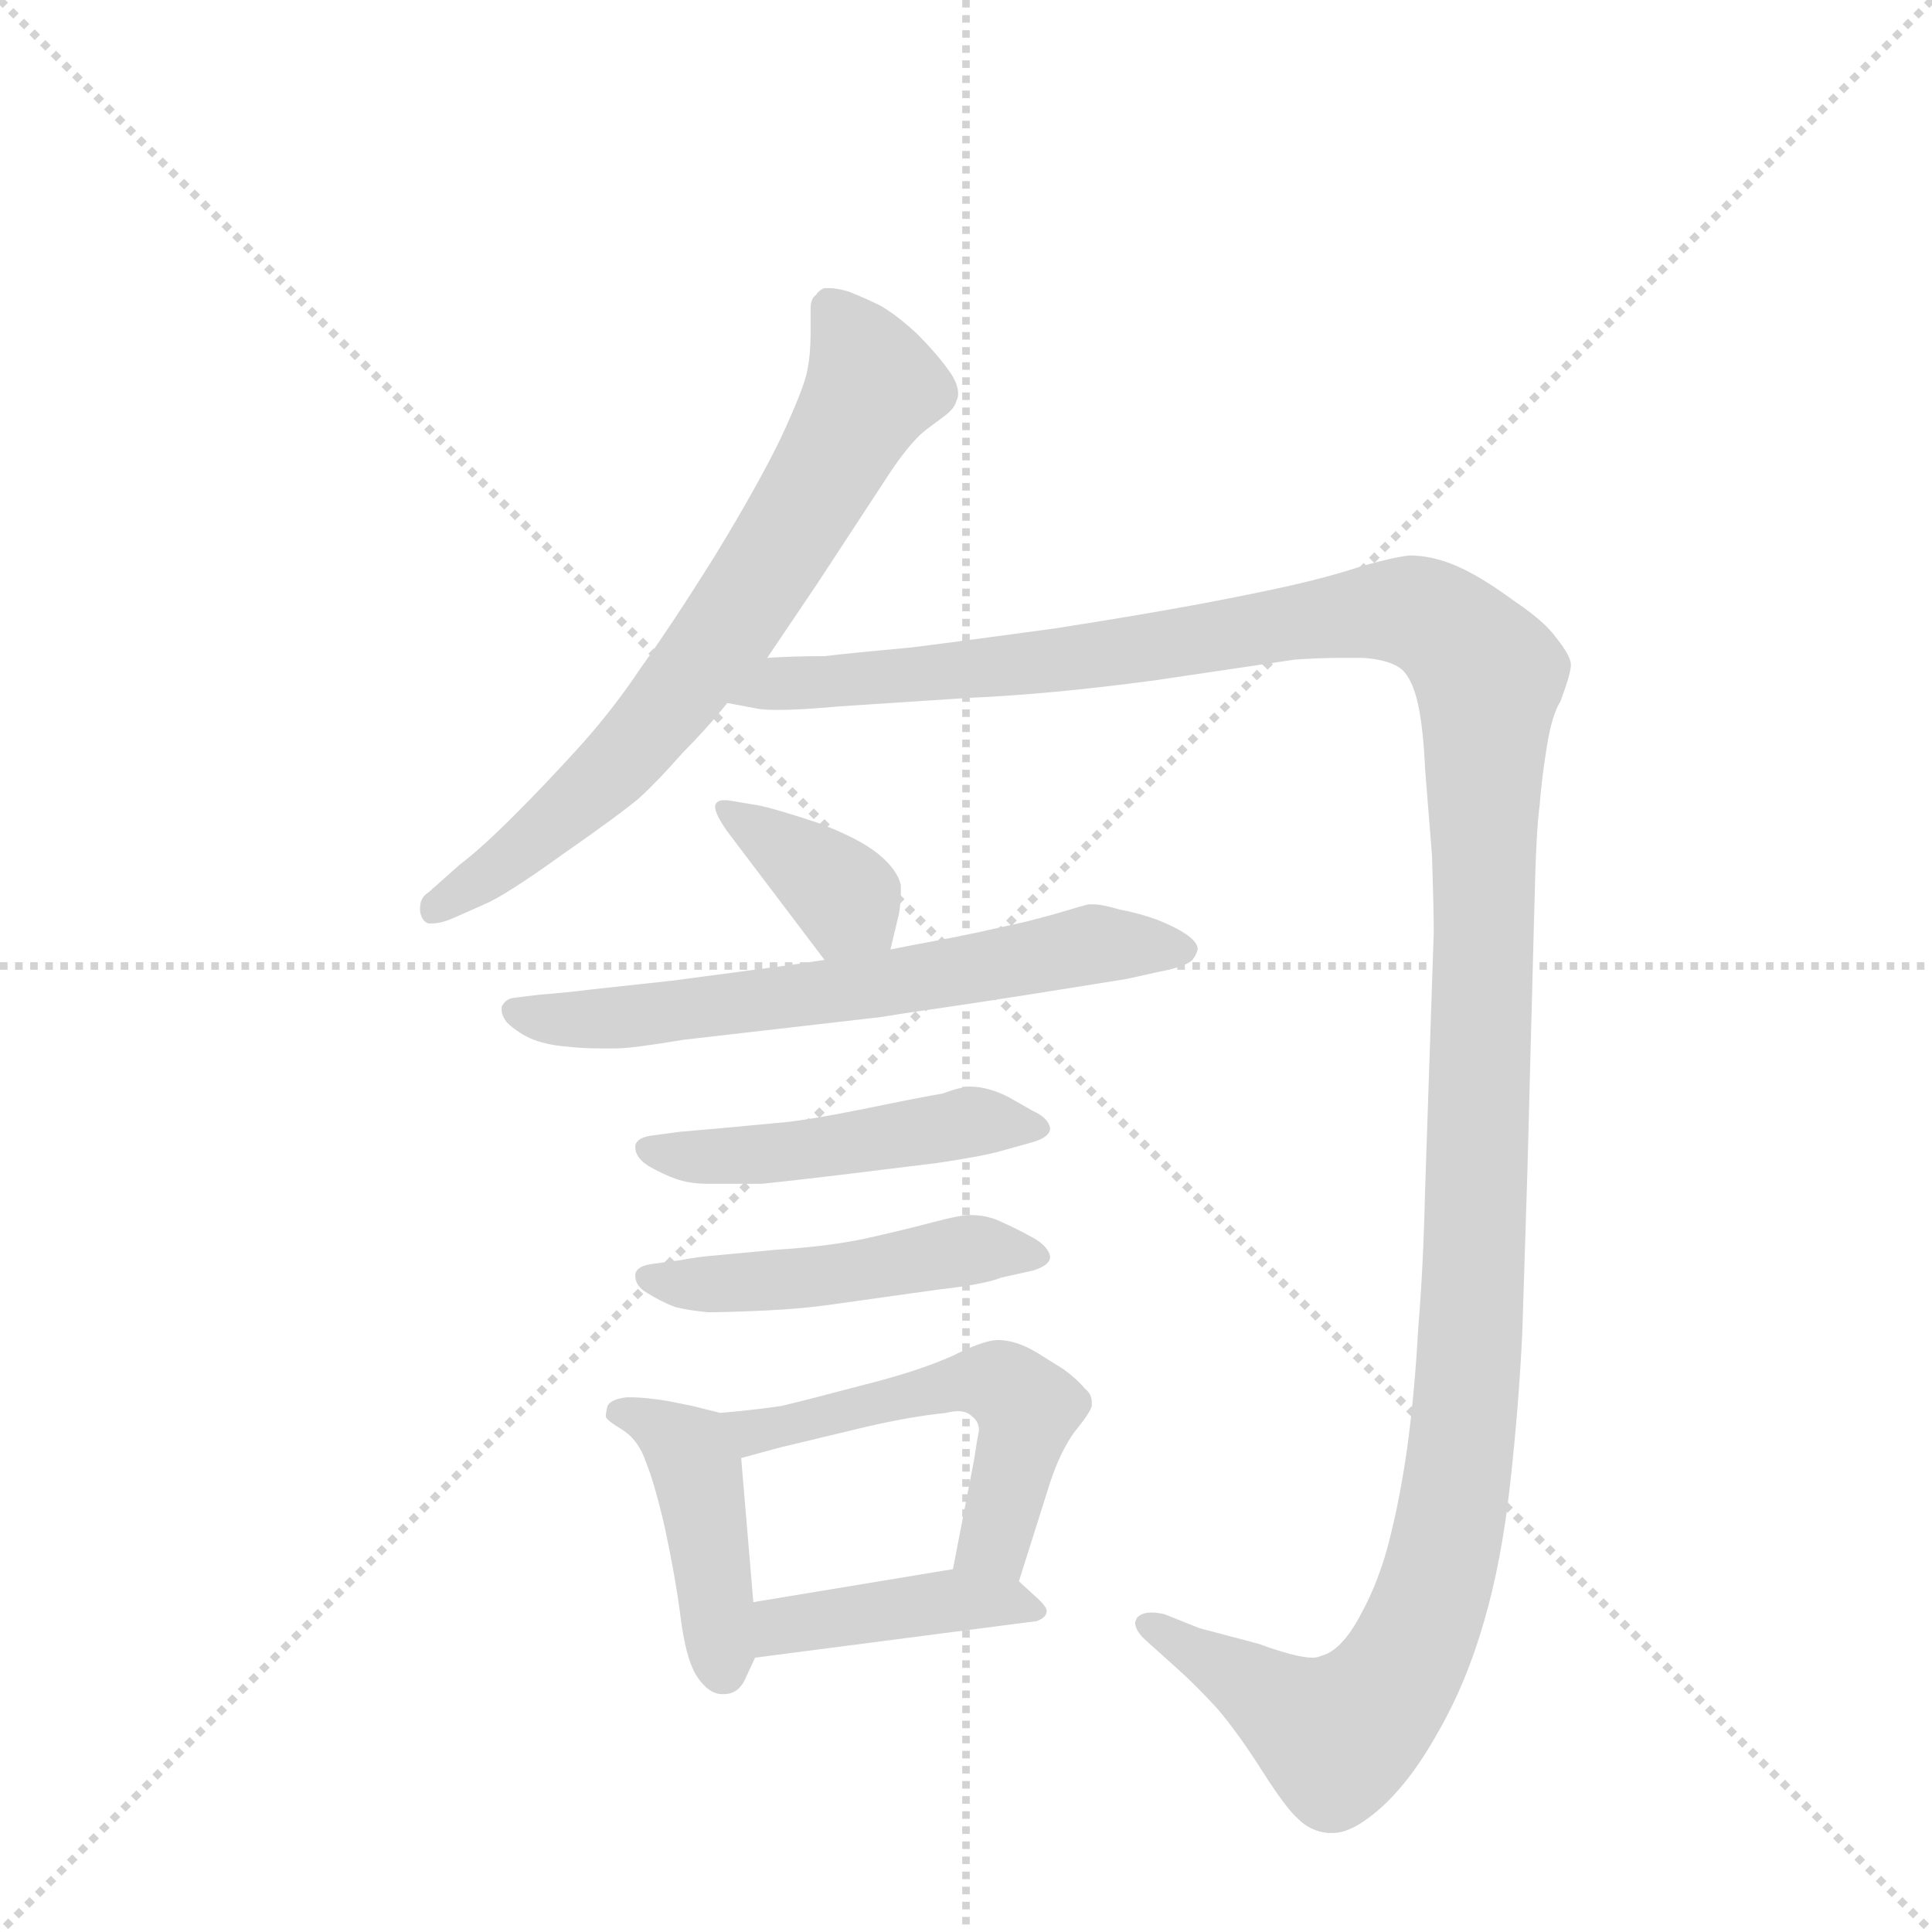<svg version="1.1" viewBox="0 0 1024 1024" xmlns="http://www.w3.org/2000/svg">
  <g stroke="lightgray" stroke-dasharray="1,1" stroke-width="1" transform="scale(4, 4)">
    <line x1="0" y1="0" x2="256" y2="256"></line>
    <line x1="256" y1="0" x2="0" y2="256"></line>
    <line x1="128" y1="0" x2="128" y2="256"></line>
    <line x1="0" y1="128" x2="256" y2="128"></line>
  </g>
  <g transform="scale(0.92, -0.92) translate(60, -900)">
    <style type="text/css">
      
        @keyframes keyframes0 {
          from {
            stroke: blue;
            stroke-dashoffset: 713;
            stroke-width: 128;
          }
          70% {
            animation-timing-function: step-end;
            stroke: blue;
            stroke-dashoffset: 0;
            stroke-width: 128;
          }
          to {
            stroke: black;
            stroke-width: 1024;
          }
        }
        #make-me-a-hanzi-animation-0 {
          animation: keyframes0 0.83s both;
          animation-delay: 0s;
          animation-timing-function: linear;
        }
      
        @keyframes keyframes1 {
          from {
            stroke: blue;
            stroke-dashoffset: 1465;
            stroke-width: 128;
          }
          83% {
            animation-timing-function: step-end;
            stroke: blue;
            stroke-dashoffset: 0;
            stroke-width: 128;
          }
          to {
            stroke: black;
            stroke-width: 1024;
          }
        }
        #make-me-a-hanzi-animation-1 {
          animation: keyframes1 1.442s both;
          animation-delay: 0.83s;
          animation-timing-function: linear;
        }
      
        @keyframes keyframes2 {
          from {
            stroke: blue;
            stroke-dashoffset: 374;
            stroke-width: 128;
          }
          55% {
            animation-timing-function: step-end;
            stroke: blue;
            stroke-dashoffset: 0;
            stroke-width: 128;
          }
          to {
            stroke: black;
            stroke-width: 1024;
          }
        }
        #make-me-a-hanzi-animation-2 {
          animation: keyframes2 0.554s both;
          animation-delay: 2.272s;
          animation-timing-function: linear;
        }
      
        @keyframes keyframes3 {
          from {
            stroke: blue;
            stroke-dashoffset: 647;
            stroke-width: 128;
          }
          68% {
            animation-timing-function: step-end;
            stroke: blue;
            stroke-dashoffset: 0;
            stroke-width: 128;
          }
          to {
            stroke: black;
            stroke-width: 1024;
          }
        }
        #make-me-a-hanzi-animation-3 {
          animation: keyframes3 0.777s both;
          animation-delay: 2.827s;
          animation-timing-function: linear;
        }
      
        @keyframes keyframes4 {
          from {
            stroke: blue;
            stroke-dashoffset: 481;
            stroke-width: 128;
          }
          61% {
            animation-timing-function: step-end;
            stroke: blue;
            stroke-dashoffset: 0;
            stroke-width: 128;
          }
          to {
            stroke: black;
            stroke-width: 1024;
          }
        }
        #make-me-a-hanzi-animation-4 {
          animation: keyframes4 0.641s both;
          animation-delay: 3.603s;
          animation-timing-function: linear;
        }
      
        @keyframes keyframes5 {
          from {
            stroke: blue;
            stroke-dashoffset: 481;
            stroke-width: 128;
          }
          61% {
            animation-timing-function: step-end;
            stroke: blue;
            stroke-dashoffset: 0;
            stroke-width: 128;
          }
          to {
            stroke: black;
            stroke-width: 1024;
          }
        }
        #make-me-a-hanzi-animation-5 {
          animation: keyframes5 0.641s both;
          animation-delay: 4.245s;
          animation-timing-function: linear;
        }
      
        @keyframes keyframes6 {
          from {
            stroke: blue;
            stroke-dashoffset: 429;
            stroke-width: 128;
          }
          58% {
            animation-timing-function: step-end;
            stroke: blue;
            stroke-dashoffset: 0;
            stroke-width: 128;
          }
          to {
            stroke: black;
            stroke-width: 1024;
          }
        }
        #make-me-a-hanzi-animation-6 {
          animation: keyframes6 0.599s both;
          animation-delay: 4.886s;
          animation-timing-function: linear;
        }
      
        @keyframes keyframes7 {
          from {
            stroke: blue;
            stroke-dashoffset: 533;
            stroke-width: 128;
          }
          63% {
            animation-timing-function: step-end;
            stroke: blue;
            stroke-dashoffset: 0;
            stroke-width: 128;
          }
          to {
            stroke: black;
            stroke-width: 1024;
          }
        }
        #make-me-a-hanzi-animation-7 {
          animation: keyframes7 0.684s both;
          animation-delay: 5.485s;
          animation-timing-function: linear;
        }
      
        @keyframes keyframes8 {
          from {
            stroke: blue;
            stroke-dashoffset: 418;
            stroke-width: 128;
          }
          58% {
            animation-timing-function: step-end;
            stroke: blue;
            stroke-dashoffset: 0;
            stroke-width: 128;
          }
          to {
            stroke: black;
            stroke-width: 1024;
          }
        }
        #make-me-a-hanzi-animation-8 {
          animation: keyframes8 0.59s both;
          animation-delay: 6.169s;
          animation-timing-function: linear;
        }
      
    </style>
    
      <path d="M 382 521 L 411 564 L 449 622 Q 463 644 473 652 L 485 661 Q 490 665 491 669 Q 492 671 492 673 Q 492 679 487 686 Q 480 696 468 708 Q 456 719 447 724 Q 439 728 429 732 Q 422 734 418 734 L 415 734 Q 412 733 410 730 Q 407 728 407 722 L 407 708 Q 407 696 405 686 Q 403 676 390 648 Q 377 621 352 580 Q 327 540 309 515 Q 293 491 274 470 Q 255 449 236 430 Q 217 411 205 402 L 187 386 Q 182 383 182 377 L 182 375 Q 183 369 187 368 L 189 368 Q 194 368 201 371 L 219 379 Q 231 384 263 407 Q 296 430 308 440 Q 319 450 333 466 Q 347 480 359 495 L 382 521 Z" fill="lightgray"></path>
    
      <path d="M 359 495 L 375 492 Q 379 491 388 491 Q 401 491 423 493 L 499 498 Q 545 500 605 508 L 686 520 Q 700 521 713 521 L 725 521 Q 741 520 748 514 Q 754 508 757 494 Q 760 480 761 457 L 765 407 Q 766 376 766 363 L 761 214 Q 760 170 757 134 Q 755 98 751 68 Q 747 39 741 15 Q 735 -10 724 -30 Q 713 -51 701 -54 Q 699 -55 696 -55 Q 687 -55 665 -47 L 631 -38 L 611 -30 Q 607 -29 603 -29 Q 598 -29 595 -32 Q 594 -34 594 -35 Q 594 -39 599 -44 L 619 -62 Q 628 -70 641 -84 Q 653 -98 667 -120 Q 681 -142 688 -148 Q 695 -155 705 -156 L 708 -156 Q 719 -156 735 -142 Q 753 -126 769 -97 Q 785 -69 795 -34 Q 805 0 810 45 Q 815 90 817 132 L 820 227 L 824 379 Q 825 422 827 436 Q 828 450 831 469 Q 834 488 839 496 Q 845 512 845 517 Q 845 522 837 532 Q 830 542 812 554 Q 793 568 779 574 Q 765 580 752 580 Q 743 579 725 574 Q 707 568 685 563 Q 663 558 631 552 Q 599 546 548 538 Q 497 531 465 527 Q 432 524 415 522 Q 397 522 382 521 C 352 520 329 498 359 495 Z" fill="lightgray"></path>
    
      <path d="M 453 353 L 458 374 Q 459 381 459 386 L 459 390 Q 457 399 446 408 Q 435 417 411 426 Q 387 434 377 436 L 359 439 L 357 439 Q 353 439 352 436 L 352 435 Q 352 431 359 421 L 415 347 C 433 323 446 324 453 353 Z" fill="lightgray"></path>
    
      <path d="M 415 347 L 395 344 L 327 335 L 281 330 Q 265 328 251 327 L 235 325 Q 231 324 229 320 L 229 318 Q 229 315 232 311 Q 237 306 245 302 Q 254 298 267 297 Q 276 296 285 296 L 295 296 Q 304 296 334 301 L 447 314 Q 459 316 480 319 Q 501 322 539 328 L 589 336 L 607 340 Q 623 343 627 347 Q 630 351 630 354 Q 629 358 623 362 Q 617 366 607 370 Q 596 374 585 376 Q 575 379 570 379 L 567 379 Q 563 378 553 375 Q 543 372 531 369 L 504 363 Q 490 360 479 358 Q 468 356 453 353 L 415 347 Z" fill="lightgray"></path>
    
      <path d="M 317 246 Q 307 245 306 240 L 306 239 Q 306 233 314 228 Q 323 223 329 221 Q 337 218 348 218 L 379 218 Q 398 220 423 223 L 480 230 Q 507 234 517 237 L 535 242 Q 545 245 545 250 Q 544 256 535 260 L 521 268 Q 509 274 499 274 Q 494 274 483 270 Q 471 268 437 261 Q 402 254 387 253 L 355 250 L 332 248 L 317 246 Z" fill="lightgray"></path>
    
      <path d="M 317 172 Q 307 171 306 166 L 306 165 Q 306 159 313 155 Q 321 150 329 147 Q 337 145 348 144 Q 359 144 381 145 Q 403 146 423 149 L 480 157 Q 507 160 517 164 L 535 168 Q 545 171 545 176 Q 544 182 535 187 Q 526 192 517 196 Q 509 200 499 200 Q 493 200 478 196 Q 463 192 441 187 Q 419 182 387 180 L 355 177 Q 342 176 332 174 L 317 172 Z" fill="lightgray"></path>
    
      <path d="M 355 86 L 339 90 L 324 93 Q 311 95 304 95 L 301 95 Q 292 94 290 90 Q 289 86 289 84 Q 289 82 299 76 Q 308 70 312 58 Q 317 46 323 20 Q 329 -8 332 -31 Q 335 -55 341 -65 Q 348 -76 356 -76 L 357 -76 Q 365 -76 369 -68 L 375 -55 L 374 -23 L 367 60 C 365 83 365 83 355 86 Z" fill="lightgray"></path>
    
      <path d="M 527 -11 L 545 46 Q 551 64 559 75 Q 568 86 569 90 L 569 92 Q 569 97 565 100 Q 561 105 553 111 L 537 121 Q 525 128 515 128 Q 507 128 489 119 Q 469 110 437 102 Q 403 93 390 90 Q 377 88 355 86 C 325 83 338 52 367 60 L 389 66 L 439 78 Q 465 84 485 86 Q 489 87 492 87 Q 497 87 500 84 Q 504 81 504 76 Q 503 71 501 58 L 489 -4 C 483 -33 518 -40 527 -11 Z" fill="lightgray"></path>
    
      <path d="M 375 -55 L 529 -35 L 537 -34 Q 543 -32 543 -28 Q 543 -26 539 -22 L 527 -11 C 515 0 515 0 489 -4 L 374 -23 C 344 -28 345 -59 375 -55 Z" fill="lightgray"></path>
    
    
      <clipPath id="make-me-a-hanzi-clip-0">
        <path d="M 382 521 L 411 564 L 449 622 Q 463 644 473 652 L 485 661 Q 490 665 491 669 Q 492 671 492 673 Q 492 679 487 686 Q 480 696 468 708 Q 456 719 447 724 Q 439 728 429 732 Q 422 734 418 734 L 415 734 Q 412 733 410 730 Q 407 728 407 722 L 407 708 Q 407 696 405 686 Q 403 676 390 648 Q 377 621 352 580 Q 327 540 309 515 Q 293 491 274 470 Q 255 449 236 430 Q 217 411 205 402 L 187 386 Q 182 383 182 377 L 182 375 Q 183 369 187 368 L 189 368 Q 194 368 201 371 L 219 379 Q 231 384 263 407 Q 296 430 308 440 Q 319 450 333 466 Q 347 480 359 495 L 382 521 Z"></path>
      </clipPath>
      <path clip-path="url(#make-me-a-hanzi-clip-0)" d="M 417 727 L 443 676 L 369 553 L 291 454 L 188 374" fill="none" id="make-me-a-hanzi-animation-0" stroke-dasharray="585 1170" stroke-linecap="round"></path>
    
      <clipPath id="make-me-a-hanzi-clip-1">
        <path d="M 359 495 L 375 492 Q 379 491 388 491 Q 401 491 423 493 L 499 498 Q 545 500 605 508 L 686 520 Q 700 521 713 521 L 725 521 Q 741 520 748 514 Q 754 508 757 494 Q 760 480 761 457 L 765 407 Q 766 376 766 363 L 761 214 Q 760 170 757 134 Q 755 98 751 68 Q 747 39 741 15 Q 735 -10 724 -30 Q 713 -51 701 -54 Q 699 -55 696 -55 Q 687 -55 665 -47 L 631 -38 L 611 -30 Q 607 -29 603 -29 Q 598 -29 595 -32 Q 594 -34 594 -35 Q 594 -39 599 -44 L 619 -62 Q 628 -70 641 -84 Q 653 -98 667 -120 Q 681 -142 688 -148 Q 695 -155 705 -156 L 708 -156 Q 719 -156 735 -142 Q 753 -126 769 -97 Q 785 -69 795 -34 Q 805 0 810 45 Q 815 90 817 132 L 820 227 L 824 379 Q 825 422 827 436 Q 828 450 831 469 Q 834 488 839 496 Q 845 512 845 517 Q 845 522 837 532 Q 830 542 812 554 Q 793 568 779 574 Q 765 580 752 580 Q 743 579 725 574 Q 707 568 685 563 Q 663 558 631 552 Q 599 546 548 538 Q 497 531 465 527 Q 432 524 415 522 Q 397 522 382 521 C 352 520 329 498 359 495 Z"></path>
      </clipPath>
      <path clip-path="url(#make-me-a-hanzi-clip-1)" d="M 364 498 L 398 507 L 594 525 L 726 548 L 762 545 L 796 513 L 789 157 L 782 70 L 765 -20 L 746 -64 L 713 -99 L 693 -93 L 601 -36" fill="none" id="make-me-a-hanzi-animation-1" stroke-dasharray="1337 2674" stroke-linecap="round"></path>
    
      <clipPath id="make-me-a-hanzi-clip-2">
        <path d="M 453 353 L 458 374 Q 459 381 459 386 L 459 390 Q 457 399 446 408 Q 435 417 411 426 Q 387 434 377 436 L 359 439 L 357 439 Q 353 439 352 436 L 352 435 Q 352 431 359 421 L 415 347 C 433 323 446 324 453 353 Z"></path>
      </clipPath>
      <path clip-path="url(#make-me-a-hanzi-clip-2)" d="M 356 436 L 409 400 L 445 360" fill="none" id="make-me-a-hanzi-animation-2" stroke-dasharray="246 492" stroke-linecap="round"></path>
    
      <clipPath id="make-me-a-hanzi-clip-3">
        <path d="M 415 347 L 395 344 L 327 335 L 281 330 Q 265 328 251 327 L 235 325 Q 231 324 229 320 L 229 318 Q 229 315 232 311 Q 237 306 245 302 Q 254 298 267 297 Q 276 296 285 296 L 295 296 Q 304 296 334 301 L 447 314 Q 459 316 480 319 Q 501 322 539 328 L 589 336 L 607 340 Q 623 343 627 347 Q 630 351 630 354 Q 629 358 623 362 Q 617 366 607 370 Q 596 374 585 376 Q 575 379 570 379 L 567 379 Q 563 378 553 375 Q 543 372 531 369 L 504 363 Q 490 360 479 358 Q 468 356 453 353 L 415 347 Z"></path>
      </clipPath>
      <path clip-path="url(#make-me-a-hanzi-clip-3)" d="M 235 319 L 263 312 L 298 314 L 471 336 L 573 357 L 621 354" fill="none" id="make-me-a-hanzi-animation-3" stroke-dasharray="519 1038" stroke-linecap="round"></path>
    
      <clipPath id="make-me-a-hanzi-clip-4">
        <path d="M 317 246 Q 307 245 306 240 L 306 239 Q 306 233 314 228 Q 323 223 329 221 Q 337 218 348 218 L 379 218 Q 398 220 423 223 L 480 230 Q 507 234 517 237 L 535 242 Q 545 245 545 250 Q 544 256 535 260 L 521 268 Q 509 274 499 274 Q 494 274 483 270 Q 471 268 437 261 Q 402 254 387 253 L 355 250 L 332 248 L 317 246 Z"></path>
      </clipPath>
      <path clip-path="url(#make-me-a-hanzi-clip-4)" d="M 313 240 L 356 233 L 494 253 L 536 251" fill="none" id="make-me-a-hanzi-animation-4" stroke-dasharray="353 706" stroke-linecap="round"></path>
    
      <clipPath id="make-me-a-hanzi-clip-5">
        <path d="M 317 172 Q 307 171 306 166 L 306 165 Q 306 159 313 155 Q 321 150 329 147 Q 337 145 348 144 Q 359 144 381 145 Q 403 146 423 149 L 480 157 Q 507 160 517 164 L 535 168 Q 545 171 545 176 Q 544 182 535 187 Q 526 192 517 196 Q 509 200 499 200 Q 493 200 478 196 Q 463 192 441 187 Q 419 182 387 180 L 355 177 Q 342 176 332 174 L 317 172 Z"></path>
      </clipPath>
      <path clip-path="url(#make-me-a-hanzi-clip-5)" d="M 313 166 L 336 160 L 387 162 L 497 180 L 536 178" fill="none" id="make-me-a-hanzi-animation-5" stroke-dasharray="353 706" stroke-linecap="round"></path>
    
      <clipPath id="make-me-a-hanzi-clip-6">
        <path d="M 355 86 L 339 90 L 324 93 Q 311 95 304 95 L 301 95 Q 292 94 290 90 Q 289 86 289 84 Q 289 82 299 76 Q 308 70 312 58 Q 317 46 323 20 Q 329 -8 332 -31 Q 335 -55 341 -65 Q 348 -76 356 -76 L 357 -76 Q 365 -76 369 -68 L 375 -55 L 374 -23 L 367 60 C 365 83 365 83 355 86 Z"></path>
      </clipPath>
      <path clip-path="url(#make-me-a-hanzi-clip-6)" d="M 298 86 L 328 72 L 341 56 L 357 -62" fill="none" id="make-me-a-hanzi-animation-6" stroke-dasharray="301 602" stroke-linecap="round"></path>
    
      <clipPath id="make-me-a-hanzi-clip-7">
        <path d="M 527 -11 L 545 46 Q 551 64 559 75 Q 568 86 569 90 L 569 92 Q 569 97 565 100 Q 561 105 553 111 L 537 121 Q 525 128 515 128 Q 507 128 489 119 Q 469 110 437 102 Q 403 93 390 90 Q 377 88 355 86 C 325 83 338 52 367 60 L 389 66 L 439 78 Q 465 84 485 86 Q 489 87 492 87 Q 497 87 500 84 Q 504 81 504 76 Q 503 71 501 58 L 489 -4 C 483 -33 518 -40 527 -11 Z"></path>
      </clipPath>
      <path clip-path="url(#make-me-a-hanzi-clip-7)" d="M 362 82 L 374 75 L 489 103 L 516 103 L 532 87 L 511 10 L 497 3" fill="none" id="make-me-a-hanzi-animation-7" stroke-dasharray="405 810" stroke-linecap="round"></path>
    
      <clipPath id="make-me-a-hanzi-clip-8">
        <path d="M 375 -55 L 529 -35 L 537 -34 Q 543 -32 543 -28 Q 543 -26 539 -22 L 527 -11 C 515 0 515 0 489 -4 L 374 -23 C 344 -28 345 -59 375 -55 Z"></path>
      </clipPath>
      <path clip-path="url(#make-me-a-hanzi-clip-8)" d="M 382 -49 L 396 -36 L 485 -22 L 537 -28" fill="none" id="make-me-a-hanzi-animation-8" stroke-dasharray="290 580" stroke-linecap="round"></path>
    
  </g>
</svg>